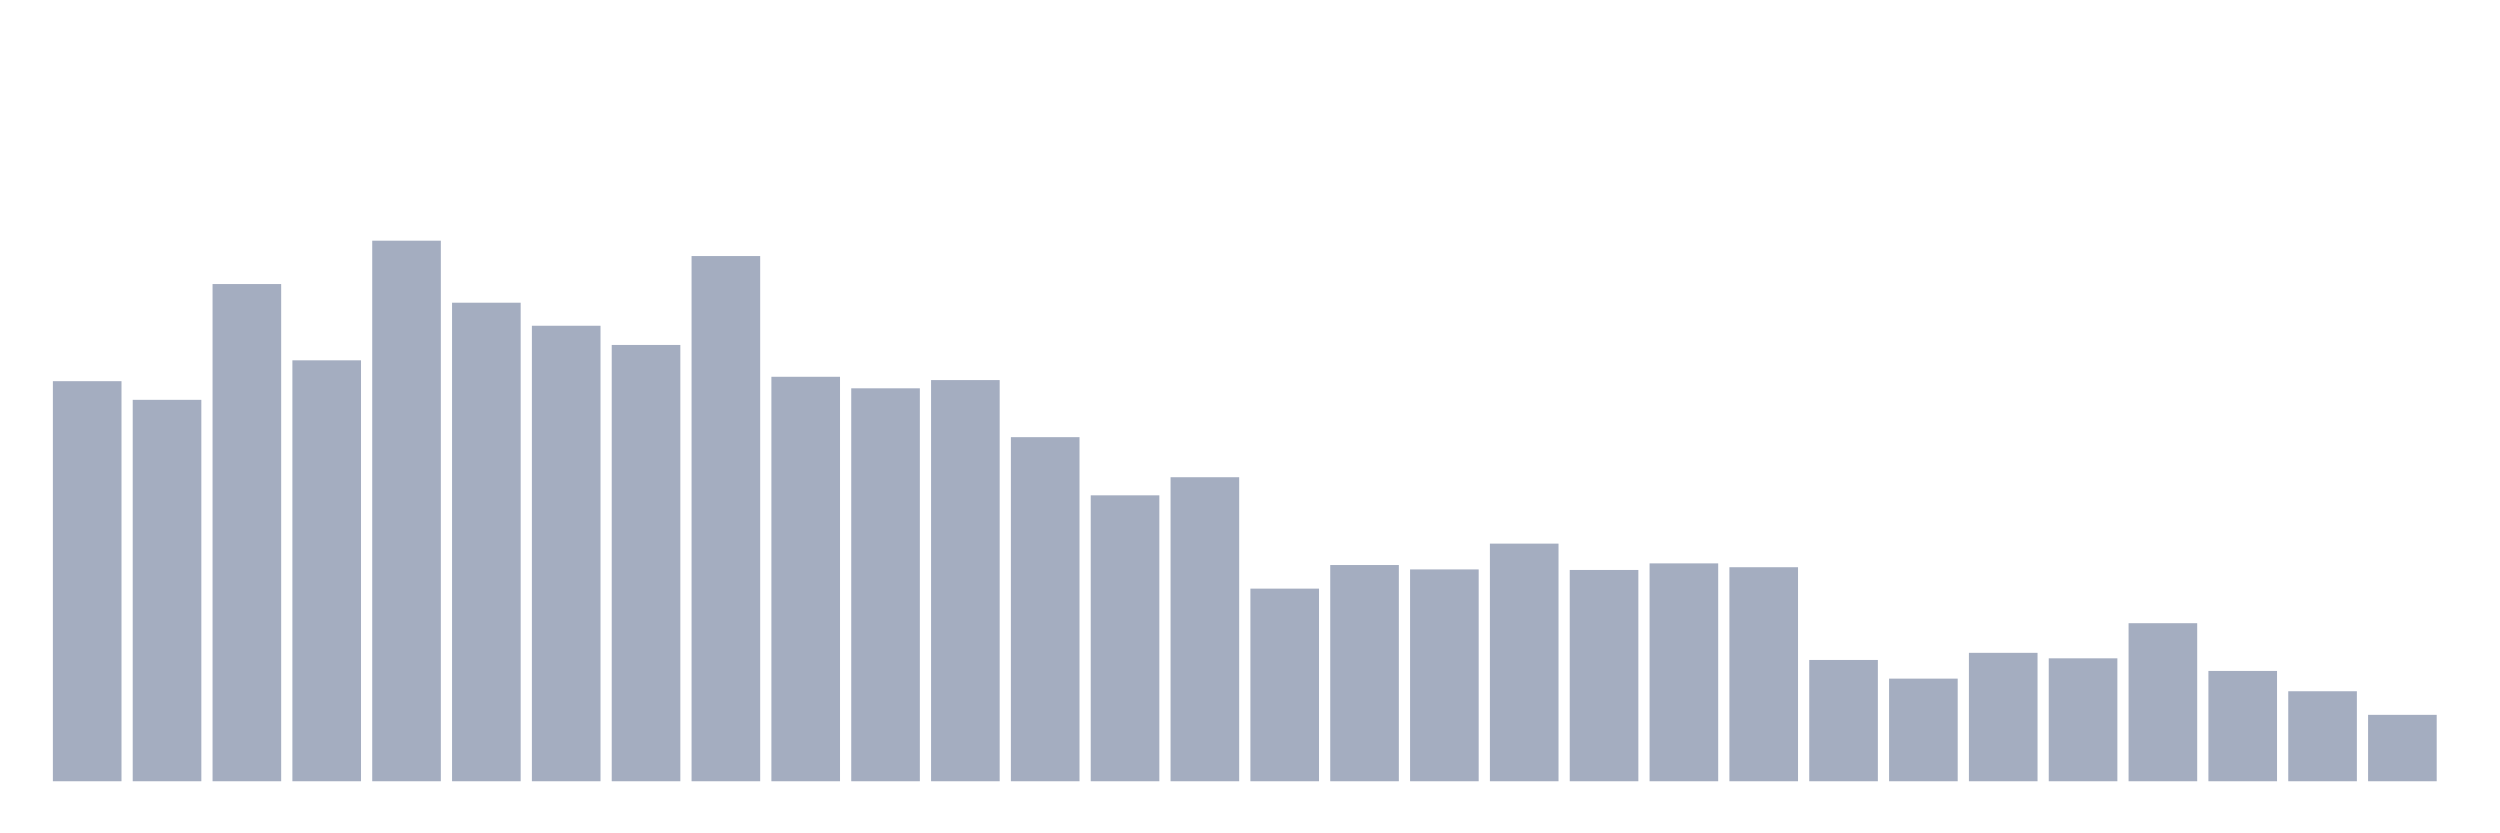<svg xmlns="http://www.w3.org/2000/svg" viewBox="0 0 480 160"><g transform="translate(10,10)"><rect class="bar" x="0.153" width="13.175" y="63.186" height="76.814" fill="rgb(164,173,192)"></rect><rect class="bar" x="15.482" width="13.175" y="66.769" height="73.231" fill="rgb(164,173,192)"></rect><rect class="bar" x="30.81" width="13.175" y="44.536" height="95.464" fill="rgb(164,173,192)"></rect><rect class="bar" x="46.138" width="13.175" y="59.182" height="80.818" fill="rgb(164,173,192)"></rect><rect class="bar" x="61.466" width="13.175" y="36.212" height="103.788" fill="rgb(164,173,192)"></rect><rect class="bar" x="76.794" width="13.175" y="48.119" height="91.881" fill="rgb(164,173,192)"></rect><rect class="bar" x="92.123" width="13.175" y="52.544" height="87.456" fill="rgb(164,173,192)"></rect><rect class="bar" x="107.451" width="13.175" y="56.232" height="83.768" fill="rgb(164,173,192)"></rect><rect class="bar" x="122.779" width="13.175" y="39.162" height="100.838" fill="rgb(164,173,192)"></rect><rect class="bar" x="138.107" width="13.175" y="62.343" height="77.657" fill="rgb(164,173,192)"></rect><rect class="bar" x="153.436" width="13.175" y="64.556" height="75.444" fill="rgb(164,173,192)"></rect><rect class="bar" x="168.764" width="13.175" y="62.976" height="77.024" fill="rgb(164,173,192)"></rect><rect class="bar" x="184.092" width="13.175" y="73.934" height="66.066" fill="rgb(164,173,192)"></rect><rect class="bar" x="199.42" width="13.175" y="85.103" height="54.897" fill="rgb(164,173,192)"></rect><rect class="bar" x="214.748" width="13.175" y="81.626" height="58.374" fill="rgb(164,173,192)"></rect><rect class="bar" x="230.077" width="13.175" y="103.016" height="36.984" fill="rgb(164,173,192)"></rect><rect class="bar" x="245.405" width="13.175" y="98.485" height="41.515" fill="rgb(164,173,192)"></rect><rect class="bar" x="260.733" width="13.175" y="99.328" height="40.672" fill="rgb(164,173,192)"></rect><rect class="bar" x="276.061" width="13.175" y="94.375" height="45.625" fill="rgb(164,173,192)"></rect><rect class="bar" x="291.39" width="13.175" y="99.433" height="40.567" fill="rgb(164,173,192)"></rect><rect class="bar" x="306.718" width="13.175" y="98.169" height="41.831" fill="rgb(164,173,192)"></rect><rect class="bar" x="322.046" width="13.175" y="98.906" height="41.094" fill="rgb(164,173,192)"></rect><rect class="bar" x="337.374" width="13.175" y="116.714" height="23.286" fill="rgb(164,173,192)"></rect><rect class="bar" x="352.702" width="13.175" y="120.296" height="19.704" fill="rgb(164,173,192)"></rect><rect class="bar" x="368.031" width="13.175" y="115.344" height="24.656" fill="rgb(164,173,192)"></rect><rect class="bar" x="383.359" width="13.175" y="116.397" height="23.603" fill="rgb(164,173,192)"></rect><rect class="bar" x="398.687" width="13.175" y="109.654" height="30.346" fill="rgb(164,173,192)"></rect><rect class="bar" x="414.015" width="13.175" y="118.821" height="21.179" fill="rgb(164,173,192)"></rect><rect class="bar" x="429.344" width="13.175" y="122.72" height="17.28" fill="rgb(164,173,192)"></rect><rect class="bar" x="444.672" width="13.175" y="127.25" height="12.75" fill="rgb(164,173,192)"></rect></g></svg>